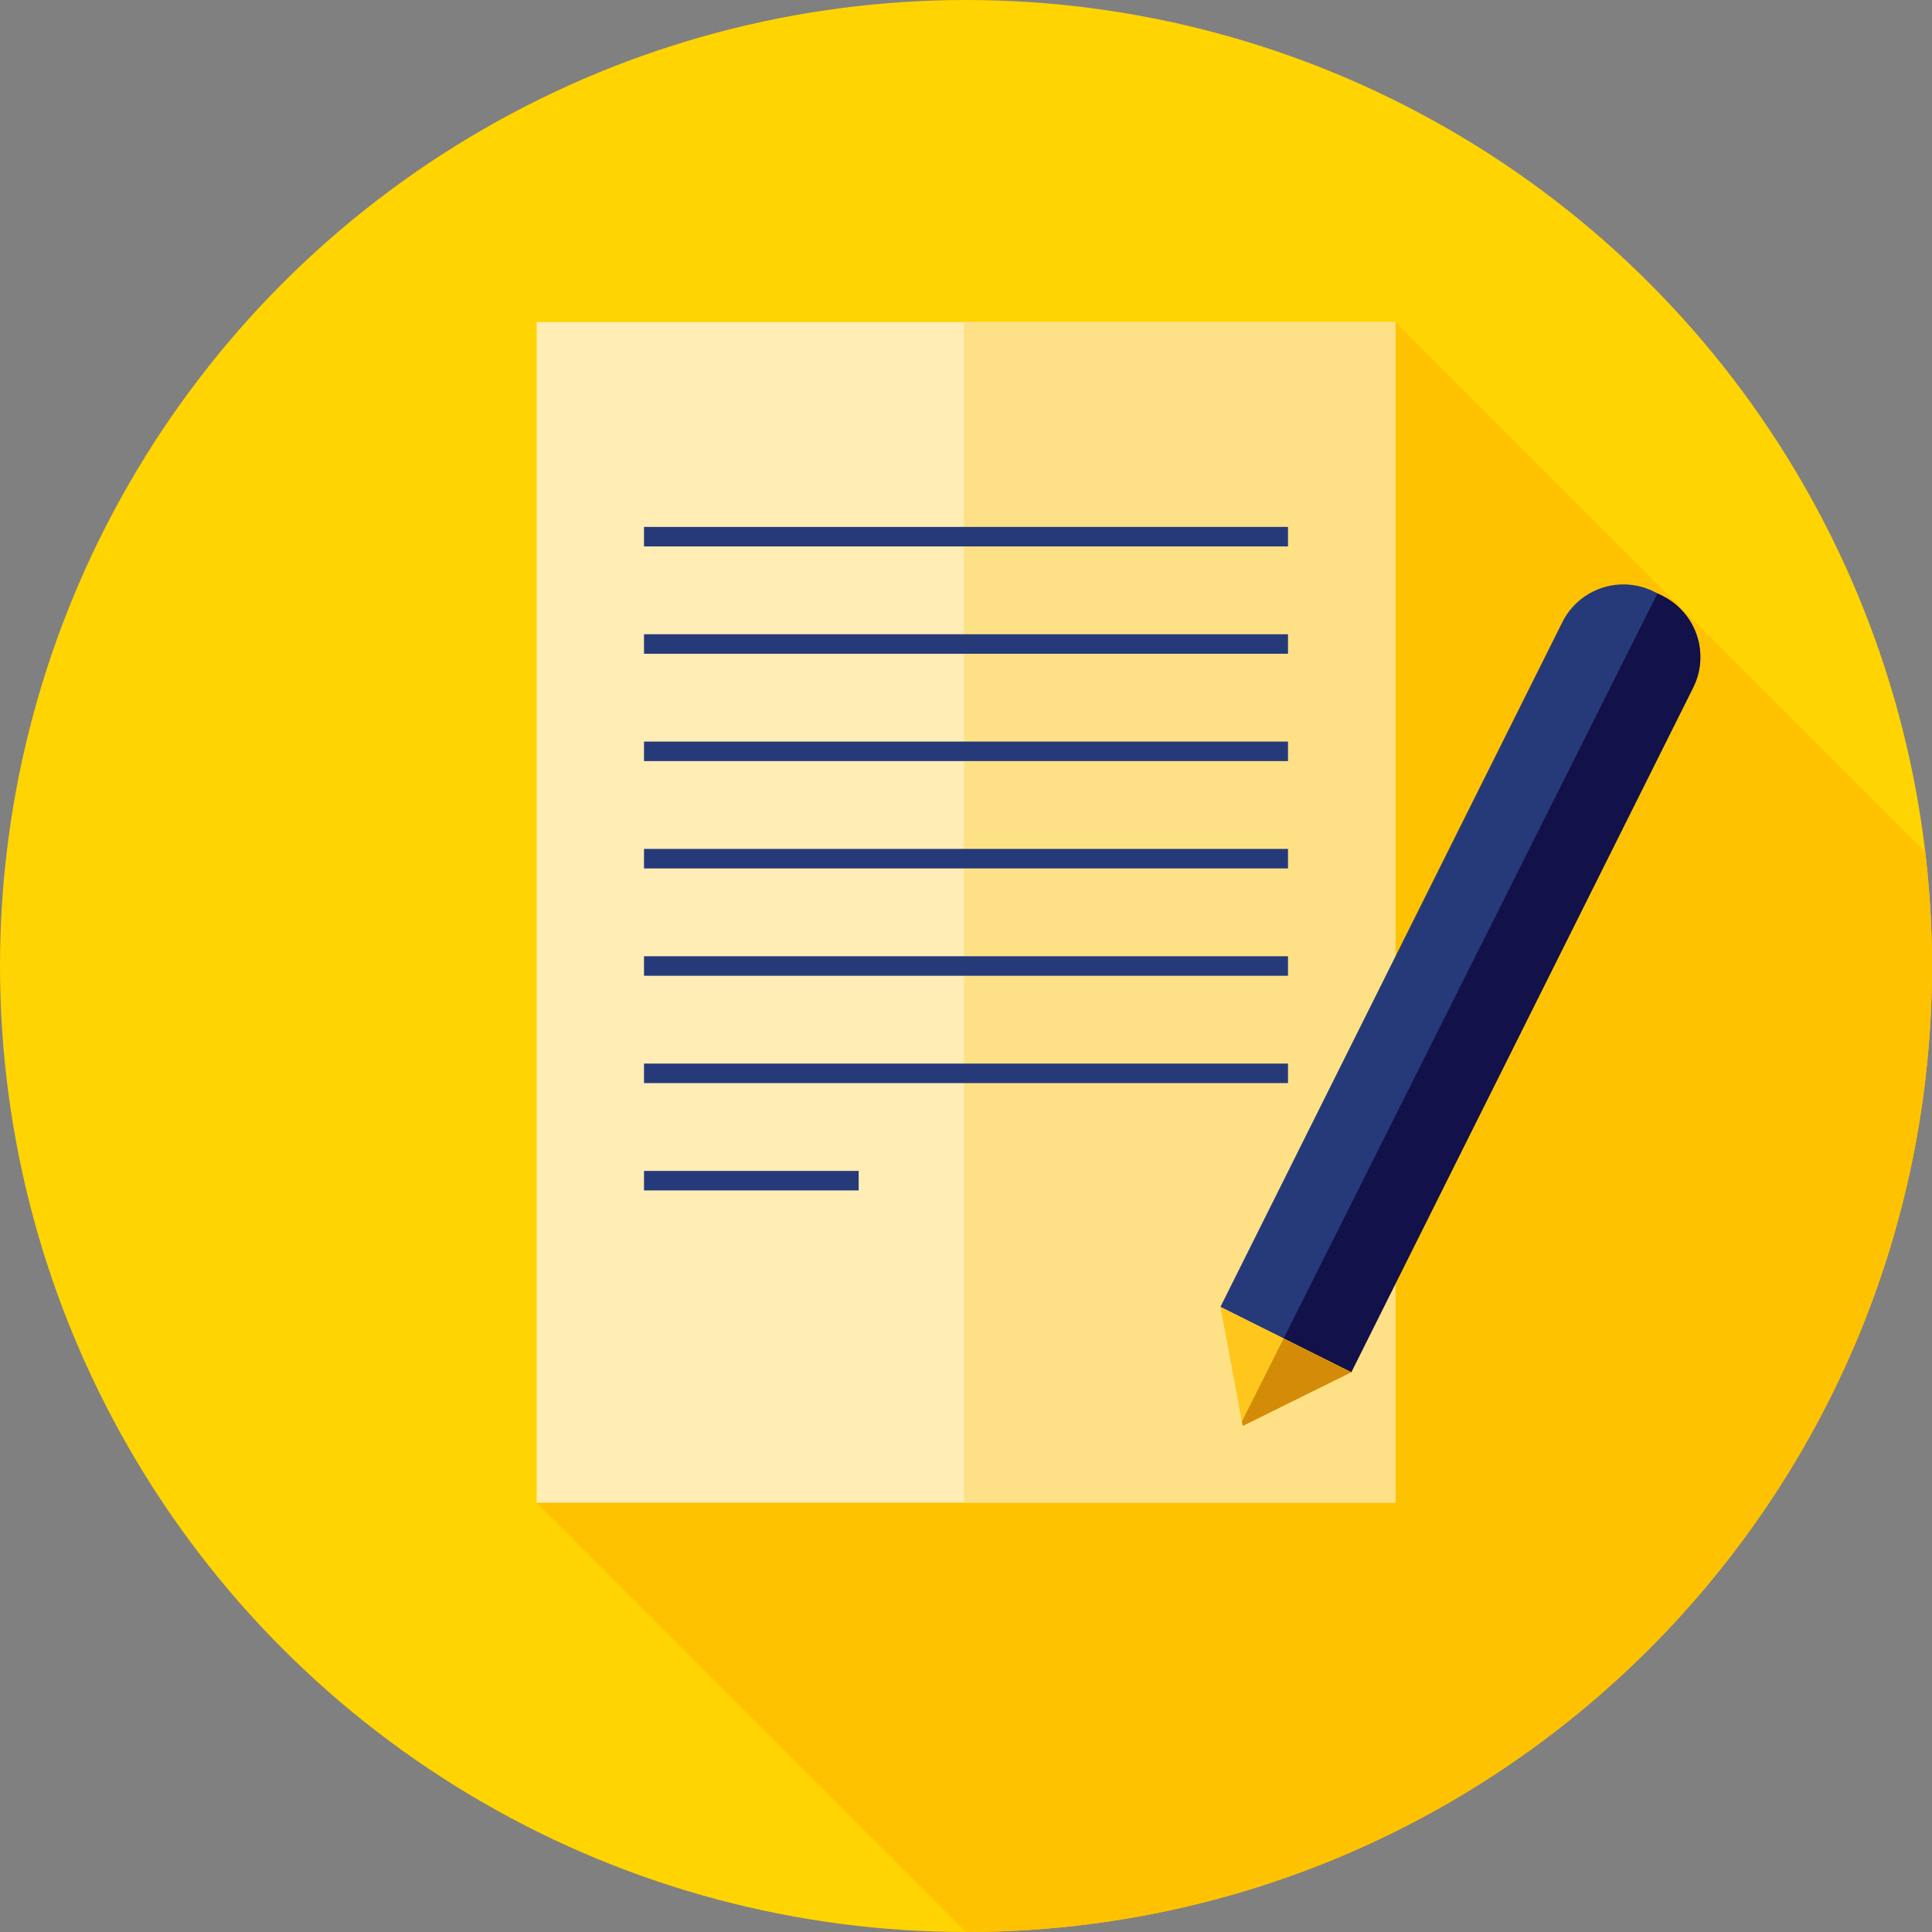 <?xml version="1.0" encoding="iso-8859-1"?>
<!-- Generator: Adobe Illustrator 19.0.0, SVG Export Plug-In . SVG Version: 6.00 Build 0)  -->
<svg version="1.1" id="Layer_1" xmlns="http://www.w3.org/2000/svg" xmlns:xlink="http://www.w3.org/1999/xlink" x="0px" y="0px"
	 viewBox="0 0 512 512" style="enable-background:new 0 0 512 512;" xml:space="preserve">
<rect x="0" y="0" width="512" height="512" fill="#808080" stroke="none"/>
<circle style="fill:#FFD400;" cx="256" cy="256" r="256"/>
<path style="fill:#FFC200;" d="M512,256c0-10.23-0.619-20.313-1.786-30.23L369.778,85.333L142.222,398.222L256,512l0,0
	C397.384,512,512,397.384,512,256z"/>
<rect x="142.222" y="85.333" style="fill:#FFEDB5;" width="227.556" height="312.889"/>
<rect x="255.431" y="85.333" style="fill:#FEE187;" width="114.347" height="312.889"/>
<g>
	<rect x="170.667" y="139.636" style="fill:#263A7A;" width="170.667" height="5.172"/>
	<rect x="170.667" y="168.081" style="fill:#263A7A;" width="170.667" height="5.172"/>
	<rect x="170.667" y="196.525" style="fill:#263A7A;" width="170.667" height="5.172"/>
	<rect x="170.667" y="224.97" style="fill:#263A7A;" width="170.667" height="5.172"/>
	<rect x="170.667" y="253.414" style="fill:#263A7A;" width="170.667" height="5.172"/>
	<rect x="170.667" y="281.859" style="fill:#263A7A;" width="170.667" height="5.172"/>
	<rect x="170.667" y="310.303" style="fill:#263A7A;" width="56.889" height="5.172"/>
	<path style="fill:#263A7A;" d="M358.097,363.656l-34.673-17.315l90.605-181.448c4.467-8.944,15.336-12.574,24.281-8.108
		l2.286,1.141c8.944,4.467,12.574,15.338,8.108,24.281L358.097,363.656z"/>
</g>
<path style="fill:#121149;" d="M440.592,157.929l-1.339-0.669l-99.076,197.449l17.92,8.949l90.605-181.448
	C453.167,173.265,449.536,162.394,440.592,157.929z"/>
<polygon style="fill:#FFC61B;" points="358.097,363.656 329.331,377.885 323.422,346.343 "/>
<polygon style="fill:#D48B07;" points="329.118,376.746 329.331,377.885 358.097,363.656 340.177,354.709 "/>
<g>
</g>
<g>
</g>
<g>
</g>
<g>
</g>
<g>
</g>
<g>
</g>
<g>
</g>
<g>
</g>
<g>
</g>
<g>
</g>
<g>
</g>
<g>
</g>
<g>
</g>
<g>
</g>
<g>
</g>
</svg>
